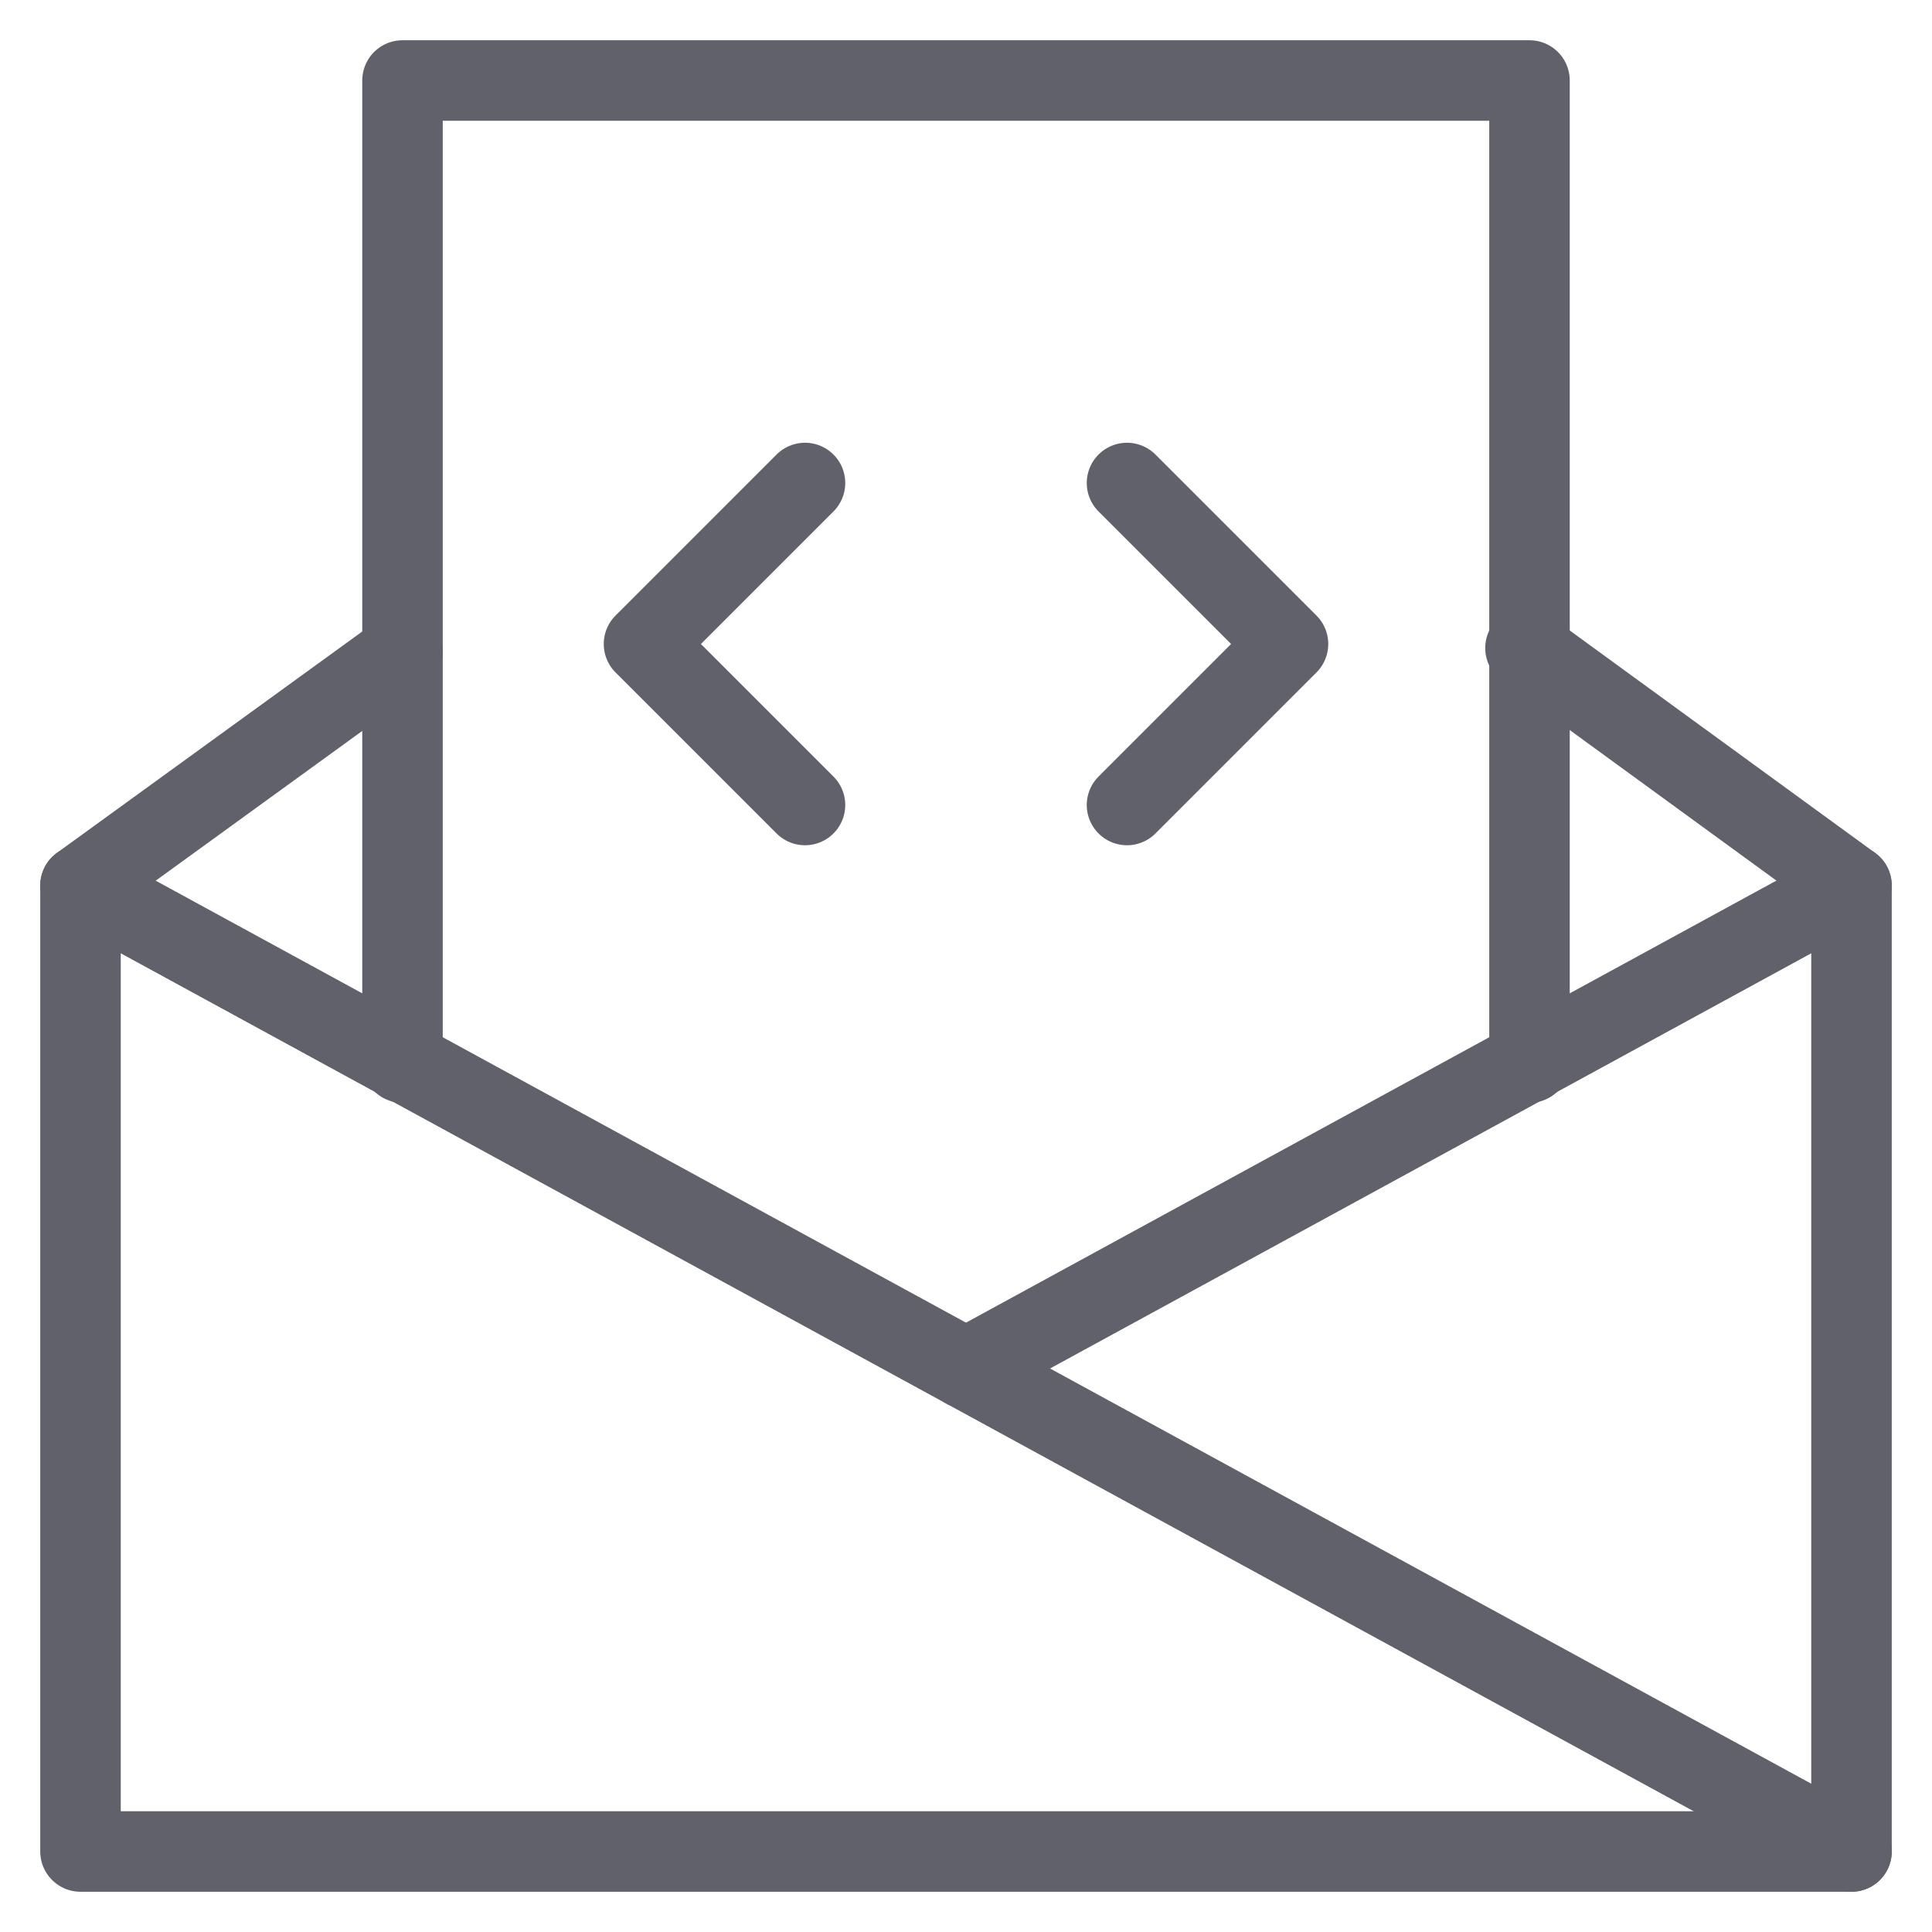 <svg xmlns="http://www.w3.org/2000/svg" height="48" width="48" viewBox="0 0 48 48"><title>newsletter dev 3</title><g stroke-linecap="round" fill="#61616b" stroke-linejoin="round" class="nc-icon-wrapper"><polyline data-cap="butt" fill="none" stroke="#61616b" stroke-width="2" points="10,16.2 2,22 2,46 46,46 46,22 37.9,16.1 "></polyline> <polyline data-cap="butt" fill="none" stroke="#61616b" stroke-width="2" points="10,26.4 10,2 38,2 38,26.4 "></polyline> <line data-cap="butt" fill="none" stroke="#61616b" stroke-width="2" x1="2" y1="22" x2="46" y2="46"></line> <line data-cap="butt" fill="none" stroke="#61616b" stroke-width="2" x1="46" y1="22" x2="24" y2="34"></line> <polyline data-color="color-2" fill="none" stroke="#61616b" stroke-width="2" points=" 20,12 16,16 20,20 "></polyline> <polyline data-color="color-2" fill="none" stroke="#61616b" stroke-width="2" points=" 28,12 32,16 28,20 "></polyline></g></svg>